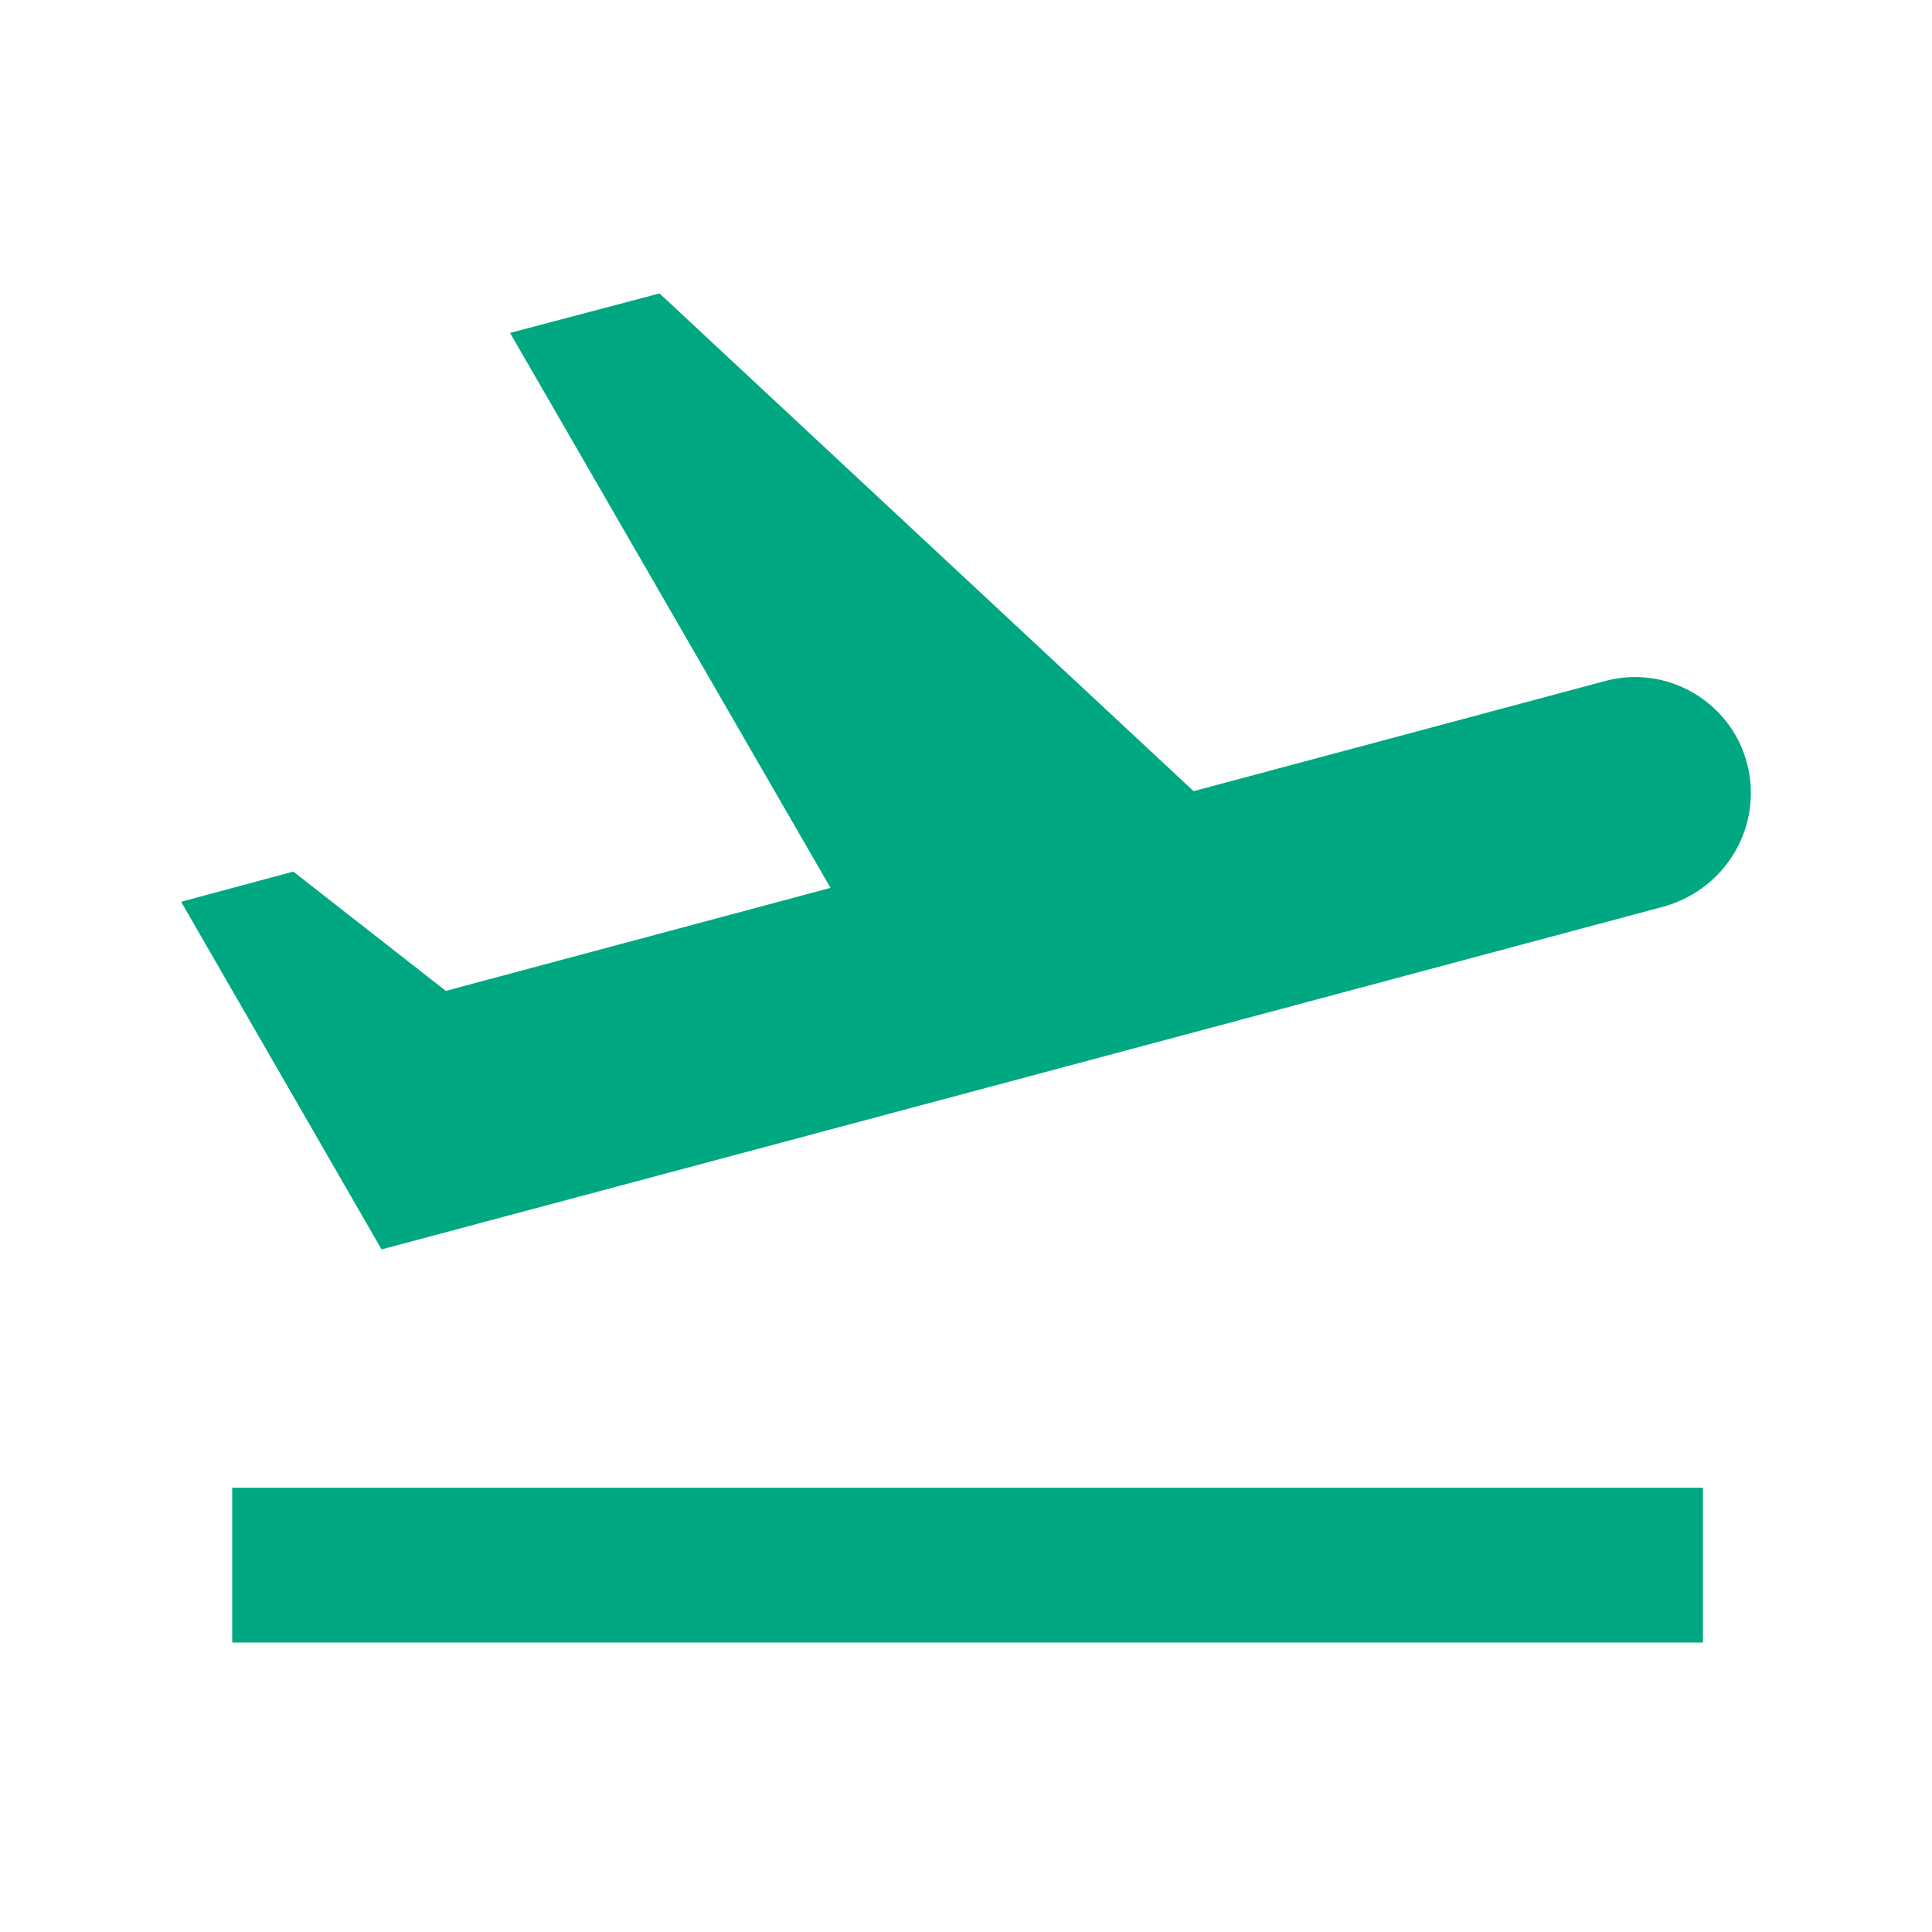 <svg width="16" height="16" viewBox="0 0 16 16" fill="none" xmlns="http://www.w3.org/2000/svg">
<g id="Frame 6192">
<path id="Icon shape" d="M1.923 12.321H14.103V13.603H1.923V12.321ZM14.468 6.321C14.333 5.808 13.801 5.5 13.289 5.641L9.885 6.552L5.462 2.43L4.224 2.757L6.878 7.353L3.692 8.206L2.429 7.218L1.5 7.468L3.16 10.347C3.16 10.347 7.724 9.129 13.782 7.507C14.301 7.359 14.603 6.834 14.468 6.321Z" fill="#00A881"/>
</g>
</svg>
